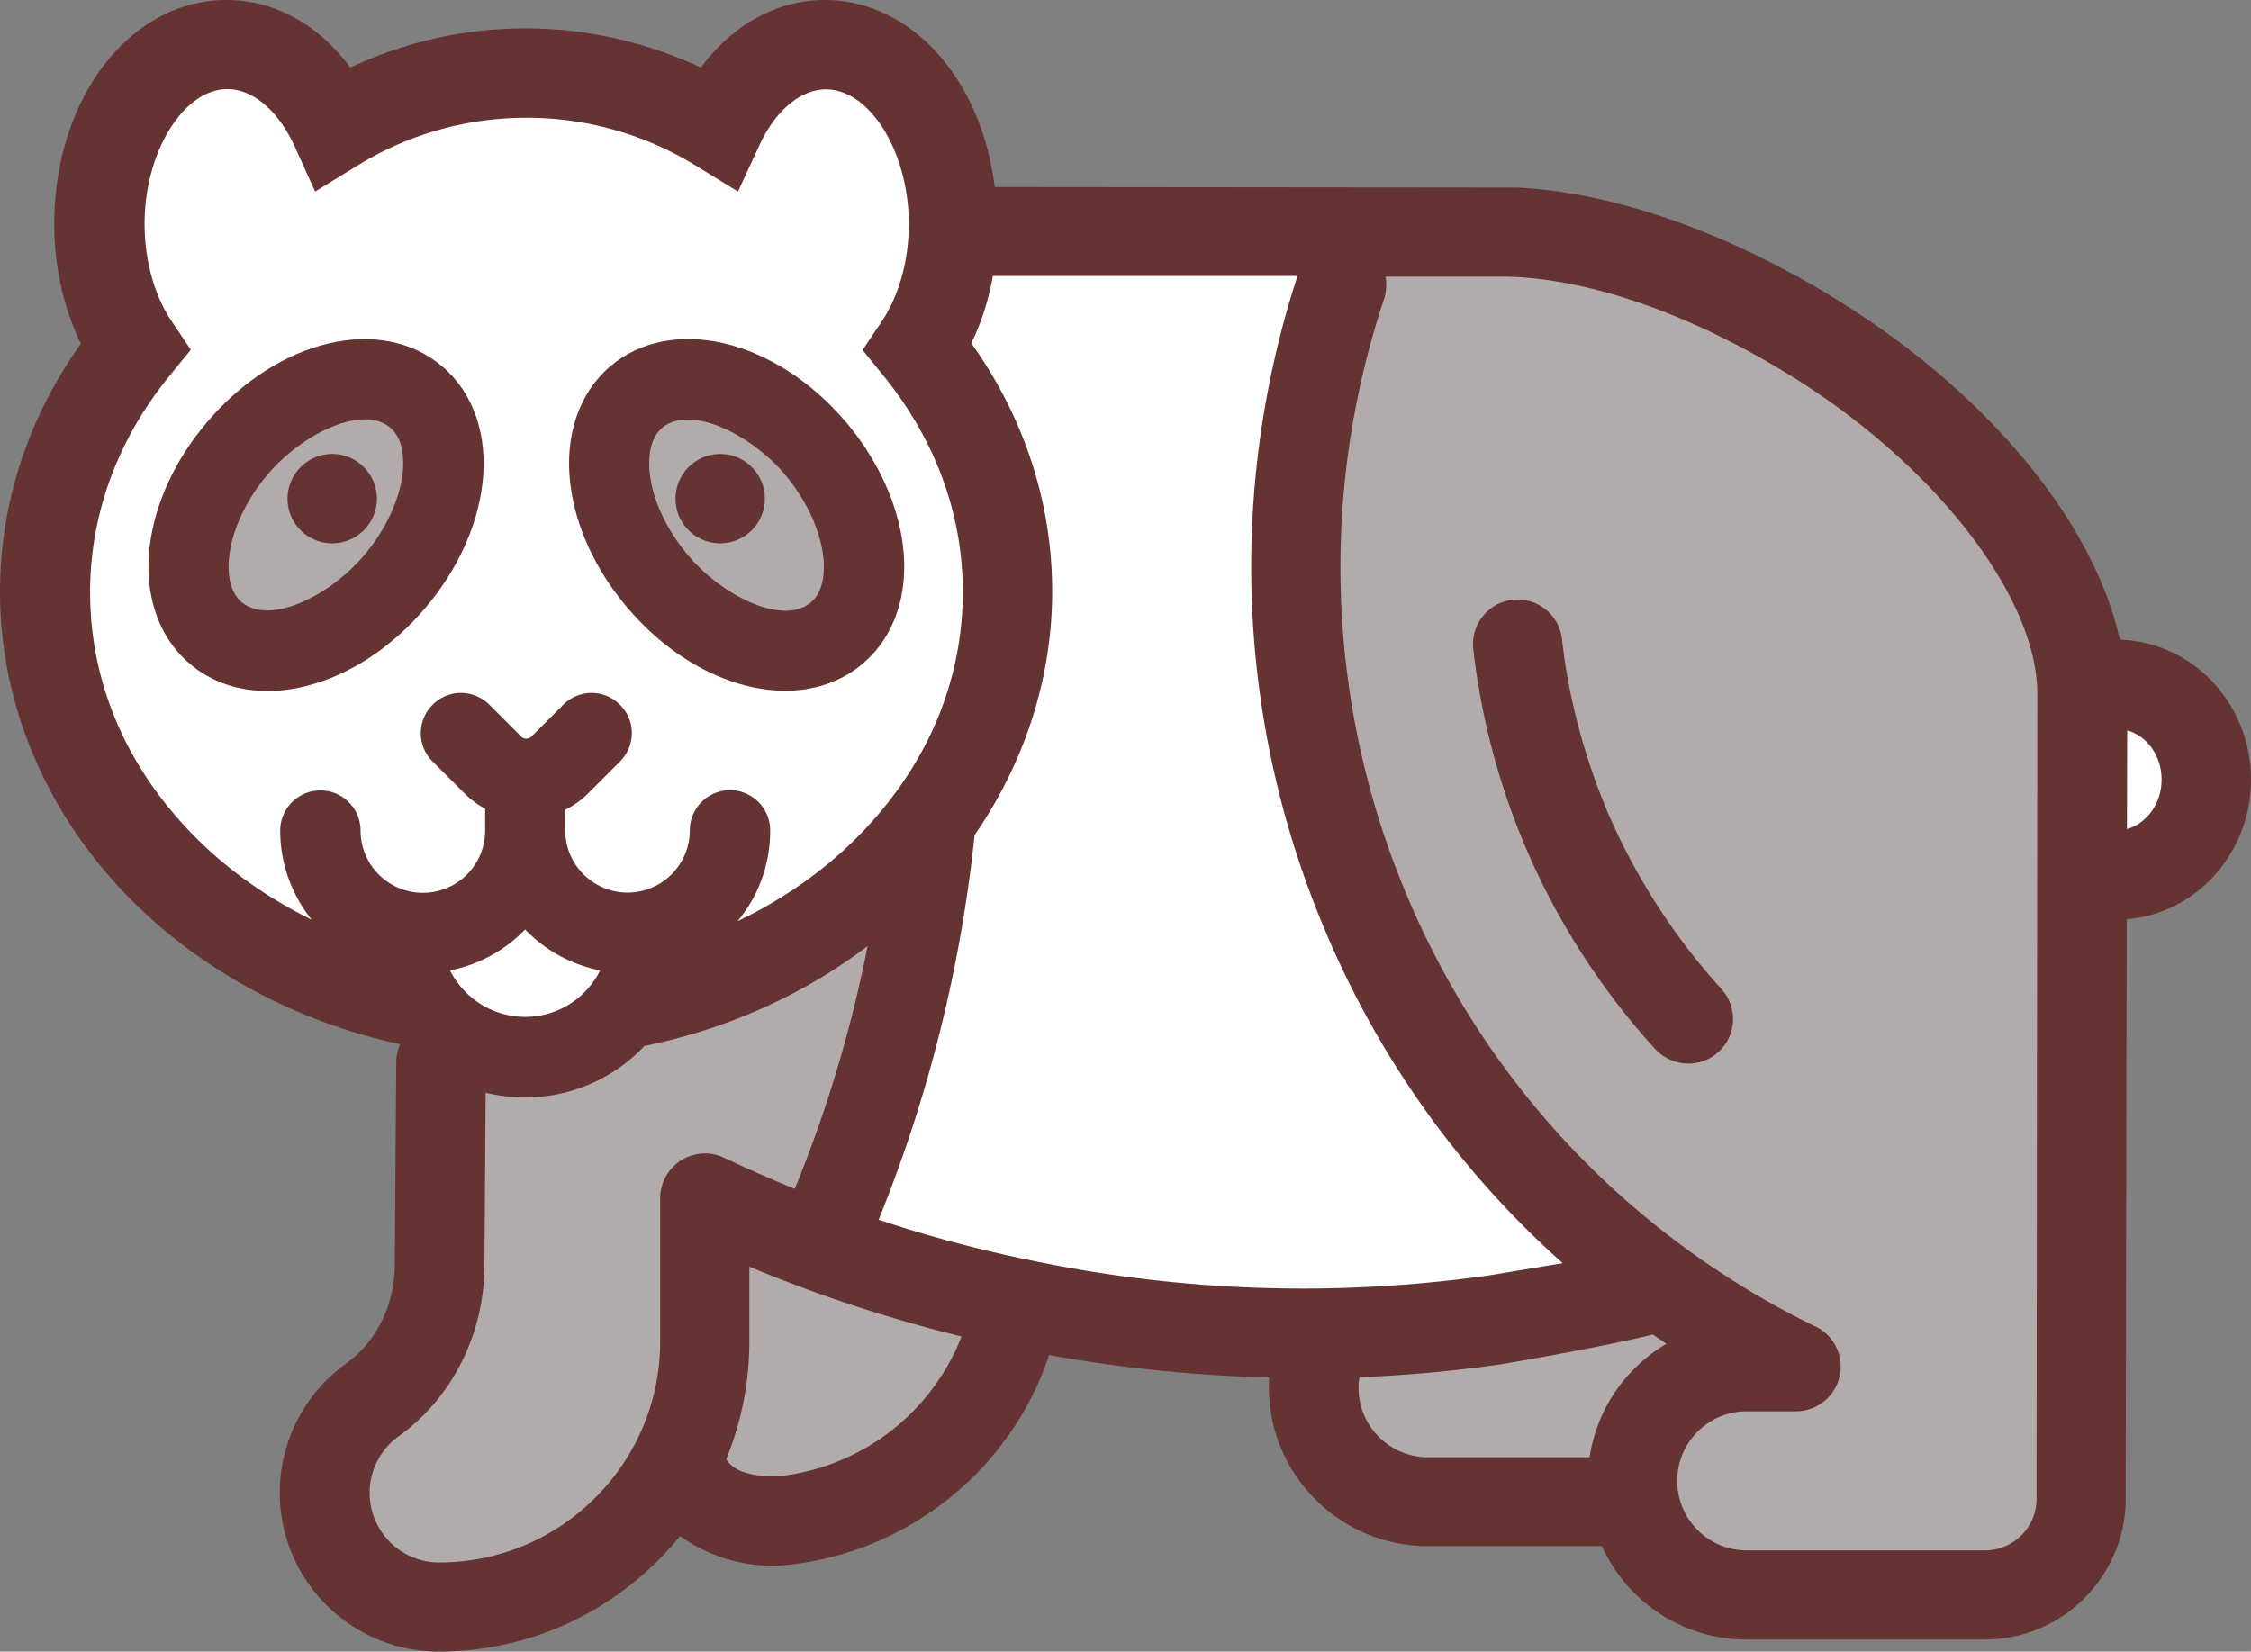 <svg xmlns="http://www.w3.org/2000/svg" xmlns:xlink="http://www.w3.org/1999/xlink" width="145.952" height="107.103" viewBox="0 0 186.818 137.092" xmlns:v="https://vecta.io/nano"><rect x="0" y="0" width="186.818" height="137.092" fill="#808080" stroke="none"/><path d="M186.818 64.711c0 6.106-4.543 11.129-10.316 11.588l-.083 48.101c0 6.44-5.252 11.692-11.692 11.692h-19.778c-5.335 0-9.941-3.189-12.004-7.753h-14.443c-7.273 0-13.192-5.919-13.192-13.192 0-.271.021-.542.021-.813-6.106-.146-12.192-.771-18.257-1.855-3.168 9.462-11.588 16.277-21.529 17.402a11.11 11.11 0 0 1-1.48.083c-2.772 0-5.419-.896-7.628-2.459-4.731 5.835-11.942 9.587-20.028 9.587-7.273 0-13.192-5.919-13.192-13.192 0-4.252 2.063-8.253 5.523-10.733 2.501-1.792 4.001-4.835 4.022-8.128l.125-16.902a3.73 3.73 0 0 1 .313-1.459c-9.024-1.959-17.215-6.502-23.175-12.88C3.564 66.879 0 58.125 0 49.143 0 41.786 2.313 34.7 6.711 28.531c-1.438-2.959-2.209-6.398-2.209-9.941C4.502 8.17 10.775 0 18.799 0c3.981 0 7.649 2.042 10.275 5.606 4.543-2.147 9.503-3.251 14.547-3.251S53.624 3.48 58.167 5.606C60.814 2.042 64.482 0 68.442 0c7.211 0 13.026 6.607 14.109 15.527l43.349.042c8.336.396 18.361 4.022 27.718 10.045 11.838 7.628 20.091 17.882 22.258 27.239.063.083.104.167.146.25 6.023.229 10.796 5.356 10.796 11.608z" fill="#633"/><path d="M176.544 60.626c1.646.459 2.855 2.105 2.855 4.085s-1.23 3.647-2.876 4.106z" fill="#fff"/><path d="M149.659 31.845c11.463 7.399 19.445 17.986 19.424 25.78l-.062 66.795a4.28 4.28 0 0 1-4.272 4.272H144.97c-3.189 0-5.773-2.584-5.773-5.773s2.584-5.773 5.773-5.773h4.085a3.72 3.72 0 0 0 3.71-3.71c0-1.521-.917-2.834-2.23-3.397-7.565-3.689-14.339-8.691-20.049-14.693a69.95 69.95 0 0 1-13.651-20.841c-6.69-15.735-7.399-33.366-1.98-49.643.208-.625.25-1.292.125-1.897h9.92c7.148.104 16.173 3.355 24.759 8.878z" fill="#b2abac"/><path d="M142.865 82.092c1.376 1.521 1.271 3.856-.25 5.231-.709.646-1.605.959-2.501.959-1 0-2.001-.417-2.751-1.209-4.502-4.96-8.128-10.587-10.754-16.756a59.21 59.21 0 0 1-4.335-16.423c-.229-2.042 1.23-3.876 3.251-4.106 2.042-.229 3.876 1.23 4.106 3.251.563 4.96 1.855 9.774 3.793 14.38a53.08 53.08 0 0 0 9.441 14.672z" fill="#633"/><path d="M137.175 110.77l1.125.771c-3.355 1.98-5.773 5.398-6.377 9.42h-13.401c-3.189 0-5.773-2.584-5.773-5.773a4.02 4.02 0 0 1 .083-.875c3.856-.146 7.711-.5 11.546-1.042.333-.042 8.857-1.501 12.796-2.501z" fill="#b2abac"/><path d="M129.693 104.851l-6.148 1.021c-12.817 1.813-25.759 1.355-38.472-1.355-4.085-.854-8.149-1.938-12.15-3.272a117.64 117.64 0 0 0 7.961-31.928c4.168-6.044 6.44-13.046 6.44-20.216 0-7.357-2.313-14.443-6.711-20.612.834-1.709 1.438-3.605 1.792-5.585h25.28c-5.835 17.882-5.002 37.18 2.334 54.437 4.481 10.629 11.233 19.986 19.674 27.51zM73.298 31.157c4.314 5.294 6.607 11.504 6.607 17.965 0 7.211-2.772 13.984-8.024 19.611-2.959 3.168-6.607 5.794-10.671 7.732 1.709-2.042 2.709-4.668 2.709-7.544 0-1.834-1.501-3.335-3.335-3.335s-3.335 1.501-3.335 3.335a5.17 5.17 0 0 1-5.169 5.169 5.17 5.17 0 0 1-5.169-5.169v-1.709a7.08 7.08 0 0 0 1.917-1.376l2.626-2.626c1.313-1.313 1.313-3.418 0-4.71a3.31 3.31 0 0 0-4.71 0l-2.626 2.626c-.25.25-.646.25-.875 0L40.617 58.5c-1.313-1.313-3.418-1.313-4.71 0a3.31 3.31 0 0 0 0 4.71l2.626 2.626a7.34 7.34 0 0 0 1.73 1.292v1.813a5.17 5.17 0 0 1-5.169 5.169 5.17 5.17 0 0 1-5.169-5.169c0-1.834-1.501-3.335-3.335-3.335s-3.335 1.501-3.335 3.335c0 2.793.98 5.356 2.605 7.399-3.939-1.938-7.482-4.502-10.358-7.586-5.252-5.606-8.024-12.38-8.024-19.611 0-6.461 2.293-12.692 6.607-17.965l1.751-2.147-1.542-2.293c-1.48-2.167-2.293-5.085-2.293-8.17 0-5.94 3.21-11.171 6.878-11.171 2.105 0 4.21 1.792 5.544 4.689l1.73 3.814 3.564-2.188c4.21-2.584 9.045-3.939 13.984-3.939s9.774 1.355 13.984 3.939l3.564 2.188L63 12.107c1.313-2.897 3.439-4.689 5.544-4.689 3.668 0 6.878 5.21 6.878 11.171 0 3.084-.813 5.981-2.293 8.17l-1.542 2.293z" fill="#fff"/><path d="M74.944 45.35c.479 3.981-.729 7.524-3.314 9.712-1.813 1.542-4.043 2.272-6.461 2.272-4.377 0-9.295-2.418-13.088-6.878-2.647-3.105-4.335-6.773-4.752-10.316-.479-3.981.729-7.524 3.314-9.733 5.085-4.314 13.672-2.293 19.549 4.606 2.647 3.126 4.335 6.794 4.752 10.337z" fill="#633"/><path d="M79.8 110.936a18.41 18.41 0 0 1-15.068 11.588c-.188.021-3.564.229-4.46-1.417a25.67 25.67 0 0 0 1.917-9.754v-6.211a119.98 119.98 0 0 0 17.611 5.794zm-7.795-32.407a108.8 108.8 0 0 1-6.044 20.153 122.52 122.52 0 0 1-5.877-2.584c-.479-.229-1.021-.354-1.584-.354a3.72 3.72 0 0 0-3.71 3.71v11.9c0 10.108-8.232 18.34-18.34 18.34-3.189 0-5.773-2.584-5.773-5.773 0-1.855.896-3.626 2.418-4.71 4.418-3.168 7.086-8.461 7.107-14.109l.104-14.401c1.042.25 2.147.396 3.272.396a13.59 13.59 0 0 0 9.899-4.272c6.836-1.396 13.213-4.252 18.528-8.295zm-3.688-32.387c.125 1.021.146 2.876-1.021 3.856-2.272 1.938-7.232-.438-10.15-3.856-1.771-2.084-2.959-4.564-3.209-6.773-.125-1.021-.146-2.876 1.021-3.856.563-.479 1.292-.688 2.126-.688 2.501 0 5.856 1.98 8.045 4.543 1.751 2.084 2.918 4.543 3.189 6.773z" fill="#b2abac"/><use xlink:href="#B" fill="#633"/><path d="M49.81 80.55c-1.146 2.293-3.501 3.856-6.231 3.856s-5.085-1.584-6.231-3.856a11.86 11.86 0 0 0 6.231-3.397 11.86 11.86 0 0 0 6.231 3.397z" fill="#fff"/><path d="M36.722 30.428c2.584 2.188 3.793 5.752 3.314 9.733-.417 3.543-2.105 7.211-4.752 10.316-3.793 4.46-8.712 6.878-13.088 6.878-2.418 0-4.648-.729-6.461-2.272-2.584-2.188-3.793-5.752-3.314-9.712.417-3.543 2.105-7.211 4.752-10.316 5.877-6.94 14.464-8.962 19.549-4.627z" fill="#633"/><path d="M32.387 35.492c1.167 1 1.146 2.855 1.021 3.856-.271 2.209-1.438 4.689-3.21 6.773-2.918 3.418-7.878 5.794-10.15 3.856-1.167-1-1.146-2.855-1.021-3.856.271-2.209 1.438-4.689 3.21-6.773 2.188-2.563 5.544-4.543 8.045-4.543.813 0 1.542.208 2.105.688z" fill="#b2abac"/><use xlink:href="#B" x="-32.199" fill="#633"/><defs ><path id="B" d="M59.772 37.68a3.72 3.72 0 0 1 3.71 3.71 3.72 3.72 0 0 1-3.71 3.71c-2.042 0-3.71-1.646-3.71-3.71a3.72 3.72 0 0 1 3.71-3.71z"/></defs></svg>